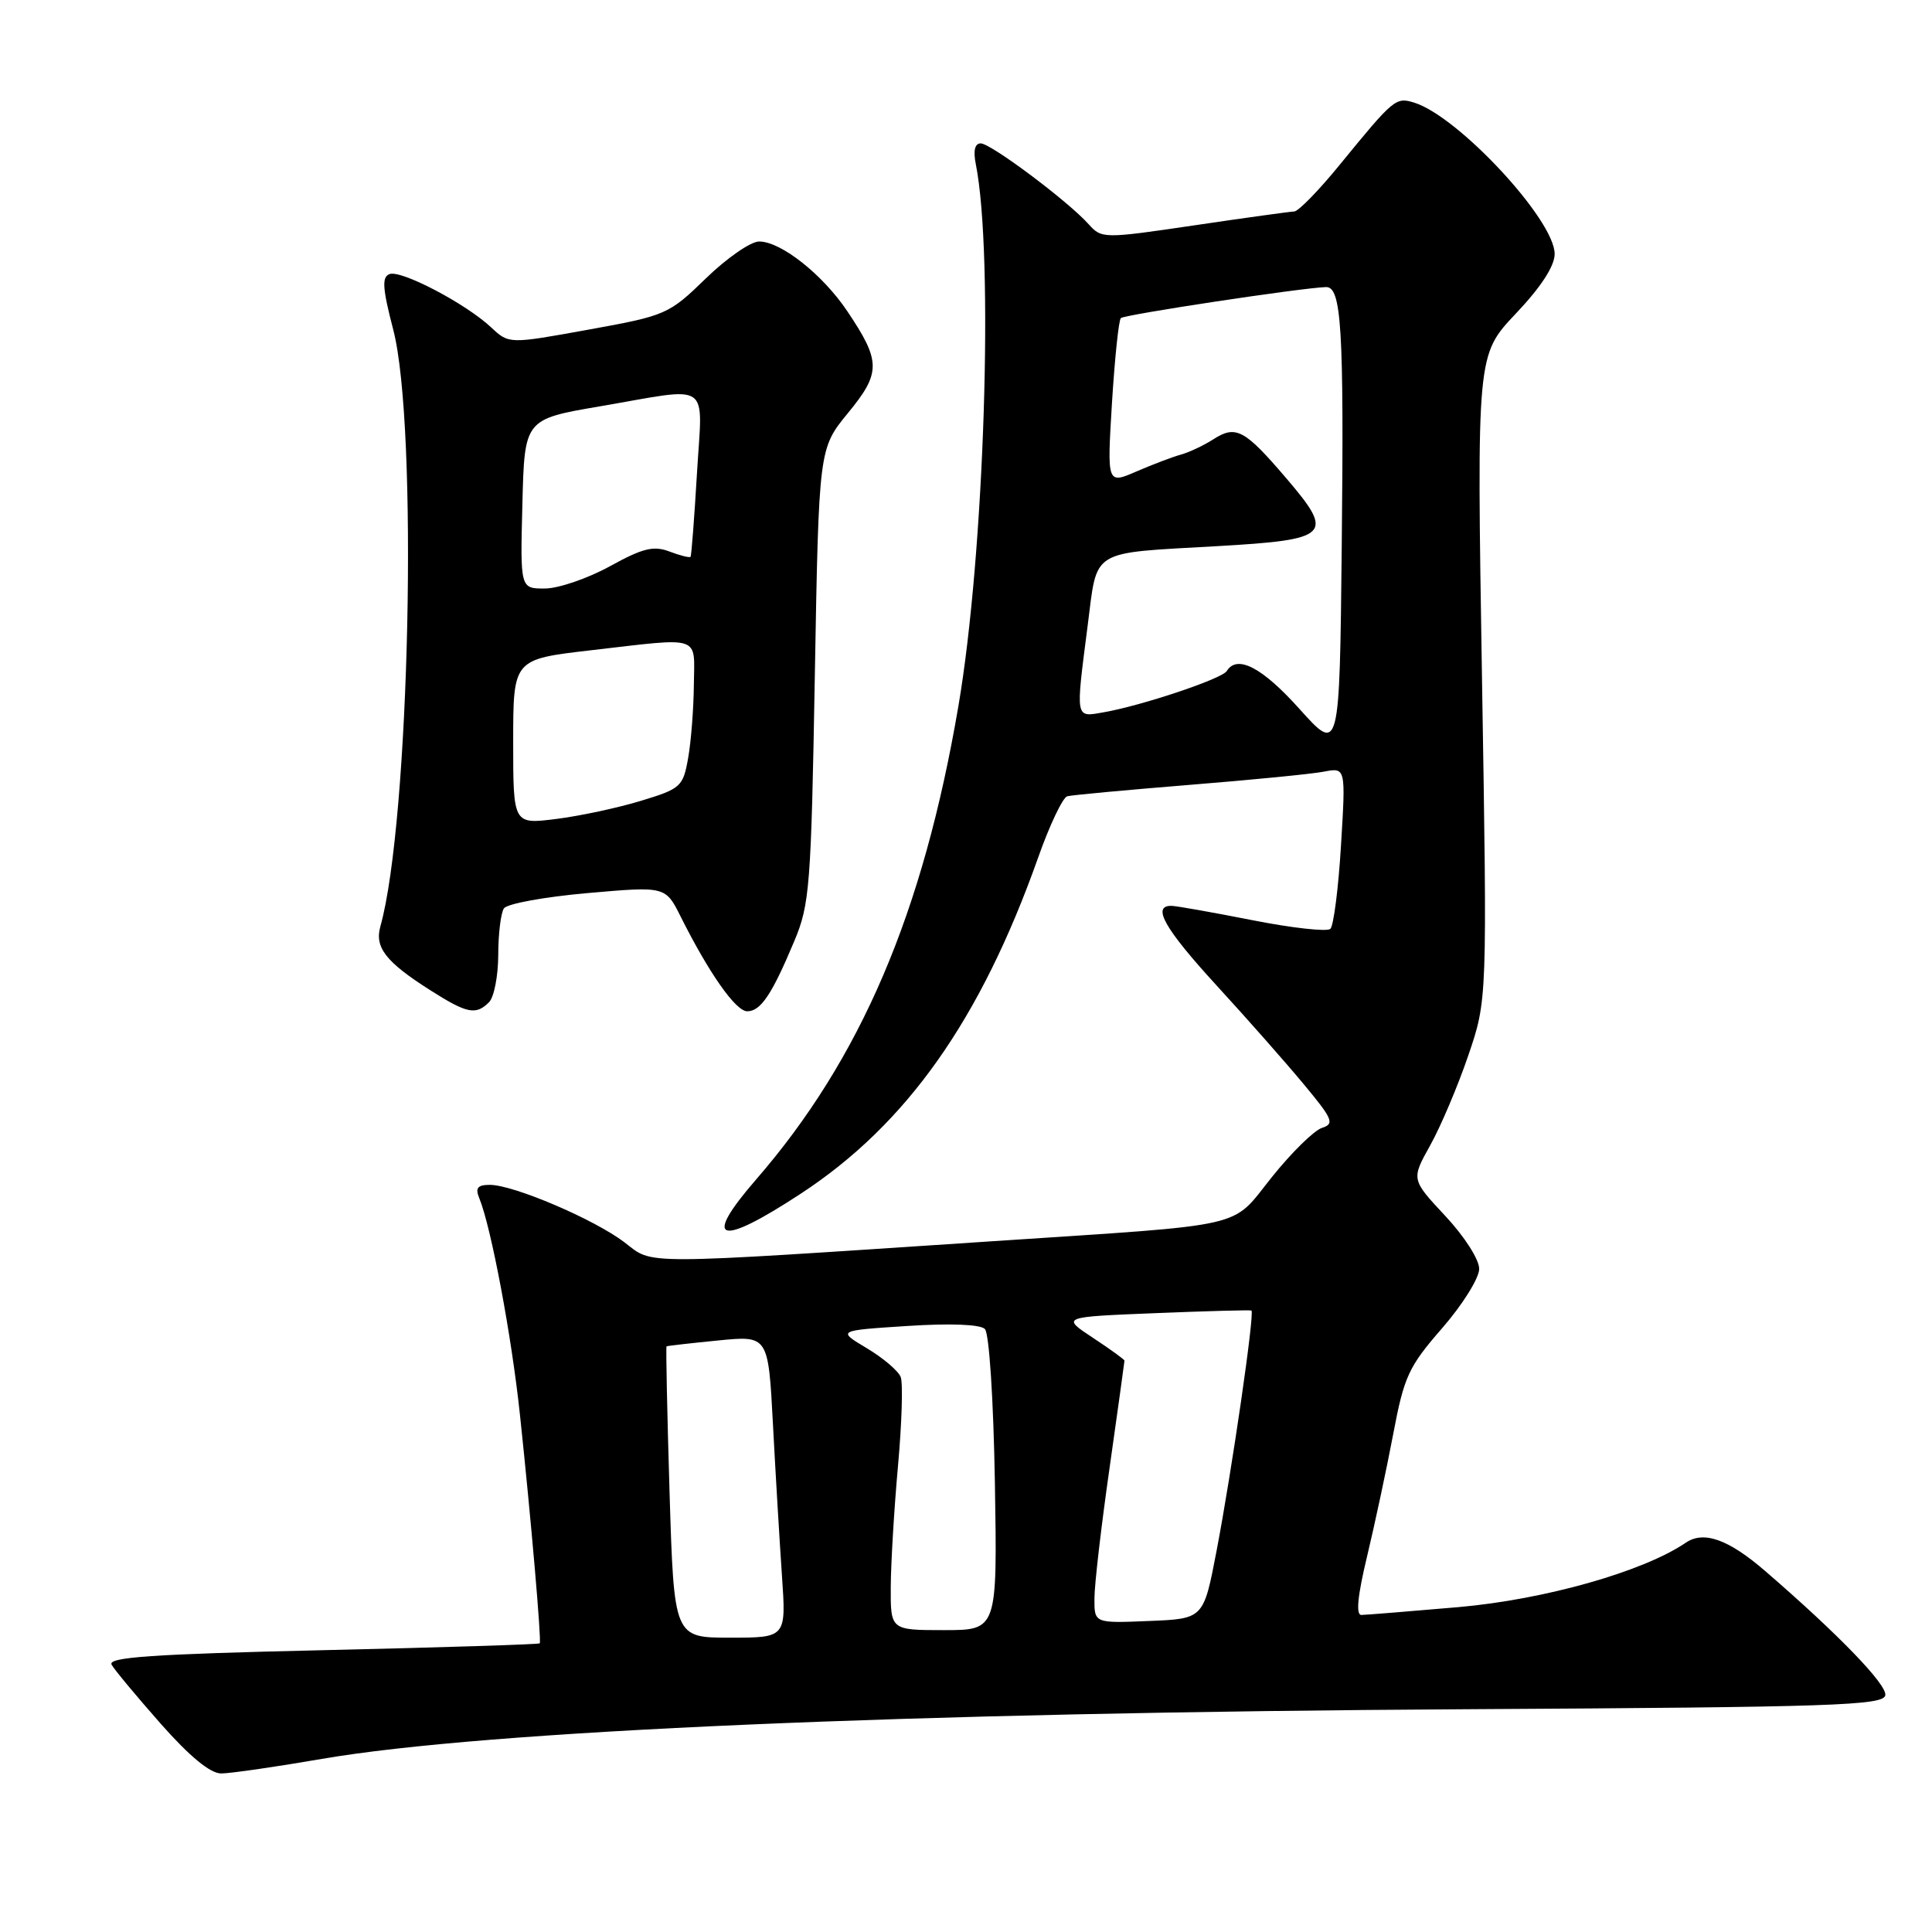 <?xml version="1.0" encoding="UTF-8" standalone="no"?>
<!DOCTYPE svg PUBLIC "-//W3C//DTD SVG 1.1//EN" "http://www.w3.org/Graphics/SVG/1.1/DTD/svg11.dtd" >
<svg xmlns="http://www.w3.org/2000/svg" xmlns:xlink="http://www.w3.org/1999/xlink" version="1.1" viewBox="0 0 256 256">
 <g >
 <path fill="currentColor"
d=" M 42.67 233.06 C 64.36 229.33 120.28 226.90 194.50 226.48 C 242.85 226.21 249.54 225.98 249.81 224.64 C 250.09 223.27 243.67 216.61 233.91 208.18 C 229.04 203.97 225.75 202.79 223.37 204.42 C 217.74 208.25 204.71 211.94 193.28 212.95 C 186.80 213.51 181.00 213.98 180.39 213.99 C 179.64 214.00 179.88 211.48 181.14 206.25 C 182.16 201.99 183.72 194.70 184.60 190.06 C 186.05 182.38 186.63 181.11 191.10 175.98 C 193.80 172.88 196.00 169.35 196.00 168.13 C 196.00 166.88 194.03 163.81 191.49 161.10 C 186.99 156.28 186.99 156.28 189.51 151.76 C 190.90 149.27 193.17 143.92 194.55 139.87 C 197.07 132.50 197.07 132.50 196.37 89.76 C 195.68 47.03 195.68 47.03 200.84 41.57 C 204.19 38.04 206.00 35.25 206.00 33.65 C 206.00 29.14 193.21 15.38 187.36 13.59 C 184.94 12.85 184.67 13.08 177.50 21.86 C 174.75 25.23 172.05 28.00 171.50 28.02 C 170.95 28.04 164.99 28.86 158.25 29.86 C 146.19 31.64 145.98 31.63 144.25 29.71 C 141.52 26.66 131.29 19.00 129.95 19.00 C 129.17 19.00 128.94 19.97 129.30 21.75 C 131.71 33.86 130.45 73.33 126.99 93.58 C 122.31 121.00 114.05 140.32 100.17 156.31 C 92.97 164.61 95.22 165.31 106.12 158.16 C 120.16 148.96 129.94 135.10 137.55 113.66 C 139.07 109.34 140.82 105.68 141.41 105.51 C 142.01 105.35 149.25 104.68 157.50 104.01 C 165.75 103.35 173.81 102.56 175.41 102.25 C 178.32 101.69 178.32 101.69 177.69 112.01 C 177.35 117.69 176.71 122.67 176.28 123.08 C 175.85 123.48 171.22 122.97 166.00 121.94 C 160.78 120.91 155.94 120.05 155.25 120.03 C 152.55 119.97 154.30 123.05 161.25 130.63 C 165.24 134.98 170.43 140.86 172.78 143.70 C 176.60 148.29 176.86 148.91 175.17 149.45 C 174.13 149.78 171.14 152.71 168.53 155.97 C 162.99 162.87 165.98 162.18 131.50 164.47 C 83.96 167.62 86.67 167.61 82.74 164.61 C 78.75 161.57 68.05 157.00 64.91 157.00 C 63.28 157.00 62.95 157.41 63.50 158.75 C 65.08 162.58 67.80 177.09 68.90 187.50 C 70.37 201.32 71.76 217.42 71.52 217.75 C 71.42 217.89 58.45 218.30 42.71 218.66 C 20.10 219.18 14.23 219.59 14.79 220.58 C 15.18 221.28 18.12 224.80 21.31 228.42 C 25.15 232.76 27.87 235.00 29.31 234.99 C 30.52 234.99 36.53 234.12 42.67 233.06 Z  M 64.80 132.80 C 65.46 132.14 66.01 129.33 66.02 126.55 C 66.02 123.77 66.36 120.99 66.77 120.37 C 67.17 119.75 72.15 118.84 77.84 118.34 C 88.18 117.43 88.18 117.43 90.20 121.47 C 93.95 128.96 97.49 134.00 99.01 134.00 C 100.79 134.00 102.27 131.81 105.24 124.72 C 107.29 119.85 107.48 117.47 107.97 89.47 C 108.50 59.44 108.50 59.44 112.36 54.73 C 116.75 49.38 116.74 47.89 112.26 41.22 C 108.99 36.36 103.48 32.00 100.59 32.00 C 99.47 32.00 96.30 34.20 93.53 36.89 C 88.62 41.66 88.26 41.82 77.97 43.68 C 67.44 45.59 67.44 45.59 65.08 43.38 C 61.72 40.23 53.14 35.73 51.61 36.32 C 50.58 36.71 50.68 38.20 52.10 43.66 C 55.43 56.42 54.30 108.87 50.40 122.76 C 49.62 125.53 51.12 127.46 56.95 131.17 C 61.88 134.31 63.05 134.55 64.80 132.80 Z  M 88.72 197.76 C 88.40 187.18 88.22 178.47 88.32 178.40 C 88.42 178.33 91.49 177.98 95.15 177.62 C 101.80 176.96 101.80 176.96 102.42 188.73 C 102.76 195.20 103.30 204.21 103.61 208.75 C 104.18 217.00 104.18 217.00 96.74 217.00 C 89.31 217.00 89.31 217.00 88.72 197.76 Z  M 118.03 210.25 C 118.05 207.09 118.48 199.88 118.99 194.23 C 119.50 188.58 119.66 183.29 119.35 182.47 C 119.04 181.65 117.01 179.93 114.85 178.64 C 110.93 176.30 110.93 176.30 120.21 175.70 C 125.90 175.33 129.89 175.48 130.50 176.10 C 131.07 176.67 131.64 185.36 131.83 196.55 C 132.15 216.00 132.15 216.00 125.08 216.00 C 118.00 216.00 118.00 216.00 118.03 210.25 Z  M 145.02 211.79 C 145.02 209.98 145.92 202.21 147.02 194.53 C 148.11 186.84 149.00 180.44 149.00 180.29 C 149.00 180.15 147.12 178.78 144.81 177.26 C 140.63 174.50 140.63 174.50 153.06 174.00 C 159.90 173.72 165.64 173.57 165.82 173.65 C 166.28 173.87 163.23 194.90 161.20 205.50 C 159.48 214.50 159.48 214.50 152.24 214.79 C 145.00 215.09 145.00 215.09 145.02 211.79 Z  M 172.18 93.93 C 167.24 88.42 163.92 86.70 162.55 88.92 C 161.91 89.95 151.30 93.50 146.25 94.38 C 142.44 95.05 142.51 95.43 144.12 82.90 C 145.44 72.63 144.28 73.34 161.25 72.37 C 176.26 71.51 176.88 70.91 170.47 63.41 C 164.89 56.88 163.76 56.28 160.74 58.23 C 159.51 59.02 157.60 59.92 156.50 60.23 C 155.40 60.53 152.74 61.54 150.59 62.47 C 146.69 64.16 146.69 64.16 147.34 53.41 C 147.71 47.50 148.23 42.43 148.52 42.15 C 148.97 41.69 172.52 38.13 175.70 38.04 C 177.75 37.97 178.09 43.53 177.79 72.18 C 177.50 99.85 177.50 99.85 172.18 93.93 Z  M 68.00 98.30 C 68.00 87.36 68.00 87.36 78.25 86.17 C 93.15 84.45 92.01 84.07 91.94 90.75 C 91.91 93.91 91.57 98.28 91.18 100.46 C 90.51 104.24 90.21 104.51 84.91 106.12 C 81.85 107.05 76.80 108.13 73.68 108.52 C 68.00 109.23 68.00 109.23 68.00 98.30 Z  M 69.22 66.78 C 69.50 55.55 69.50 55.55 79.50 53.84 C 94.51 51.27 93.08 50.28 92.35 62.75 C 92.00 68.66 91.62 73.63 91.50 73.78 C 91.38 73.93 90.12 73.62 88.71 73.08 C 86.60 72.28 85.17 72.63 80.82 75.03 C 77.89 76.64 74.02 77.97 72.22 77.98 C 68.93 78.00 68.93 78.00 69.22 66.78 Z "/>
</g>
</svg>